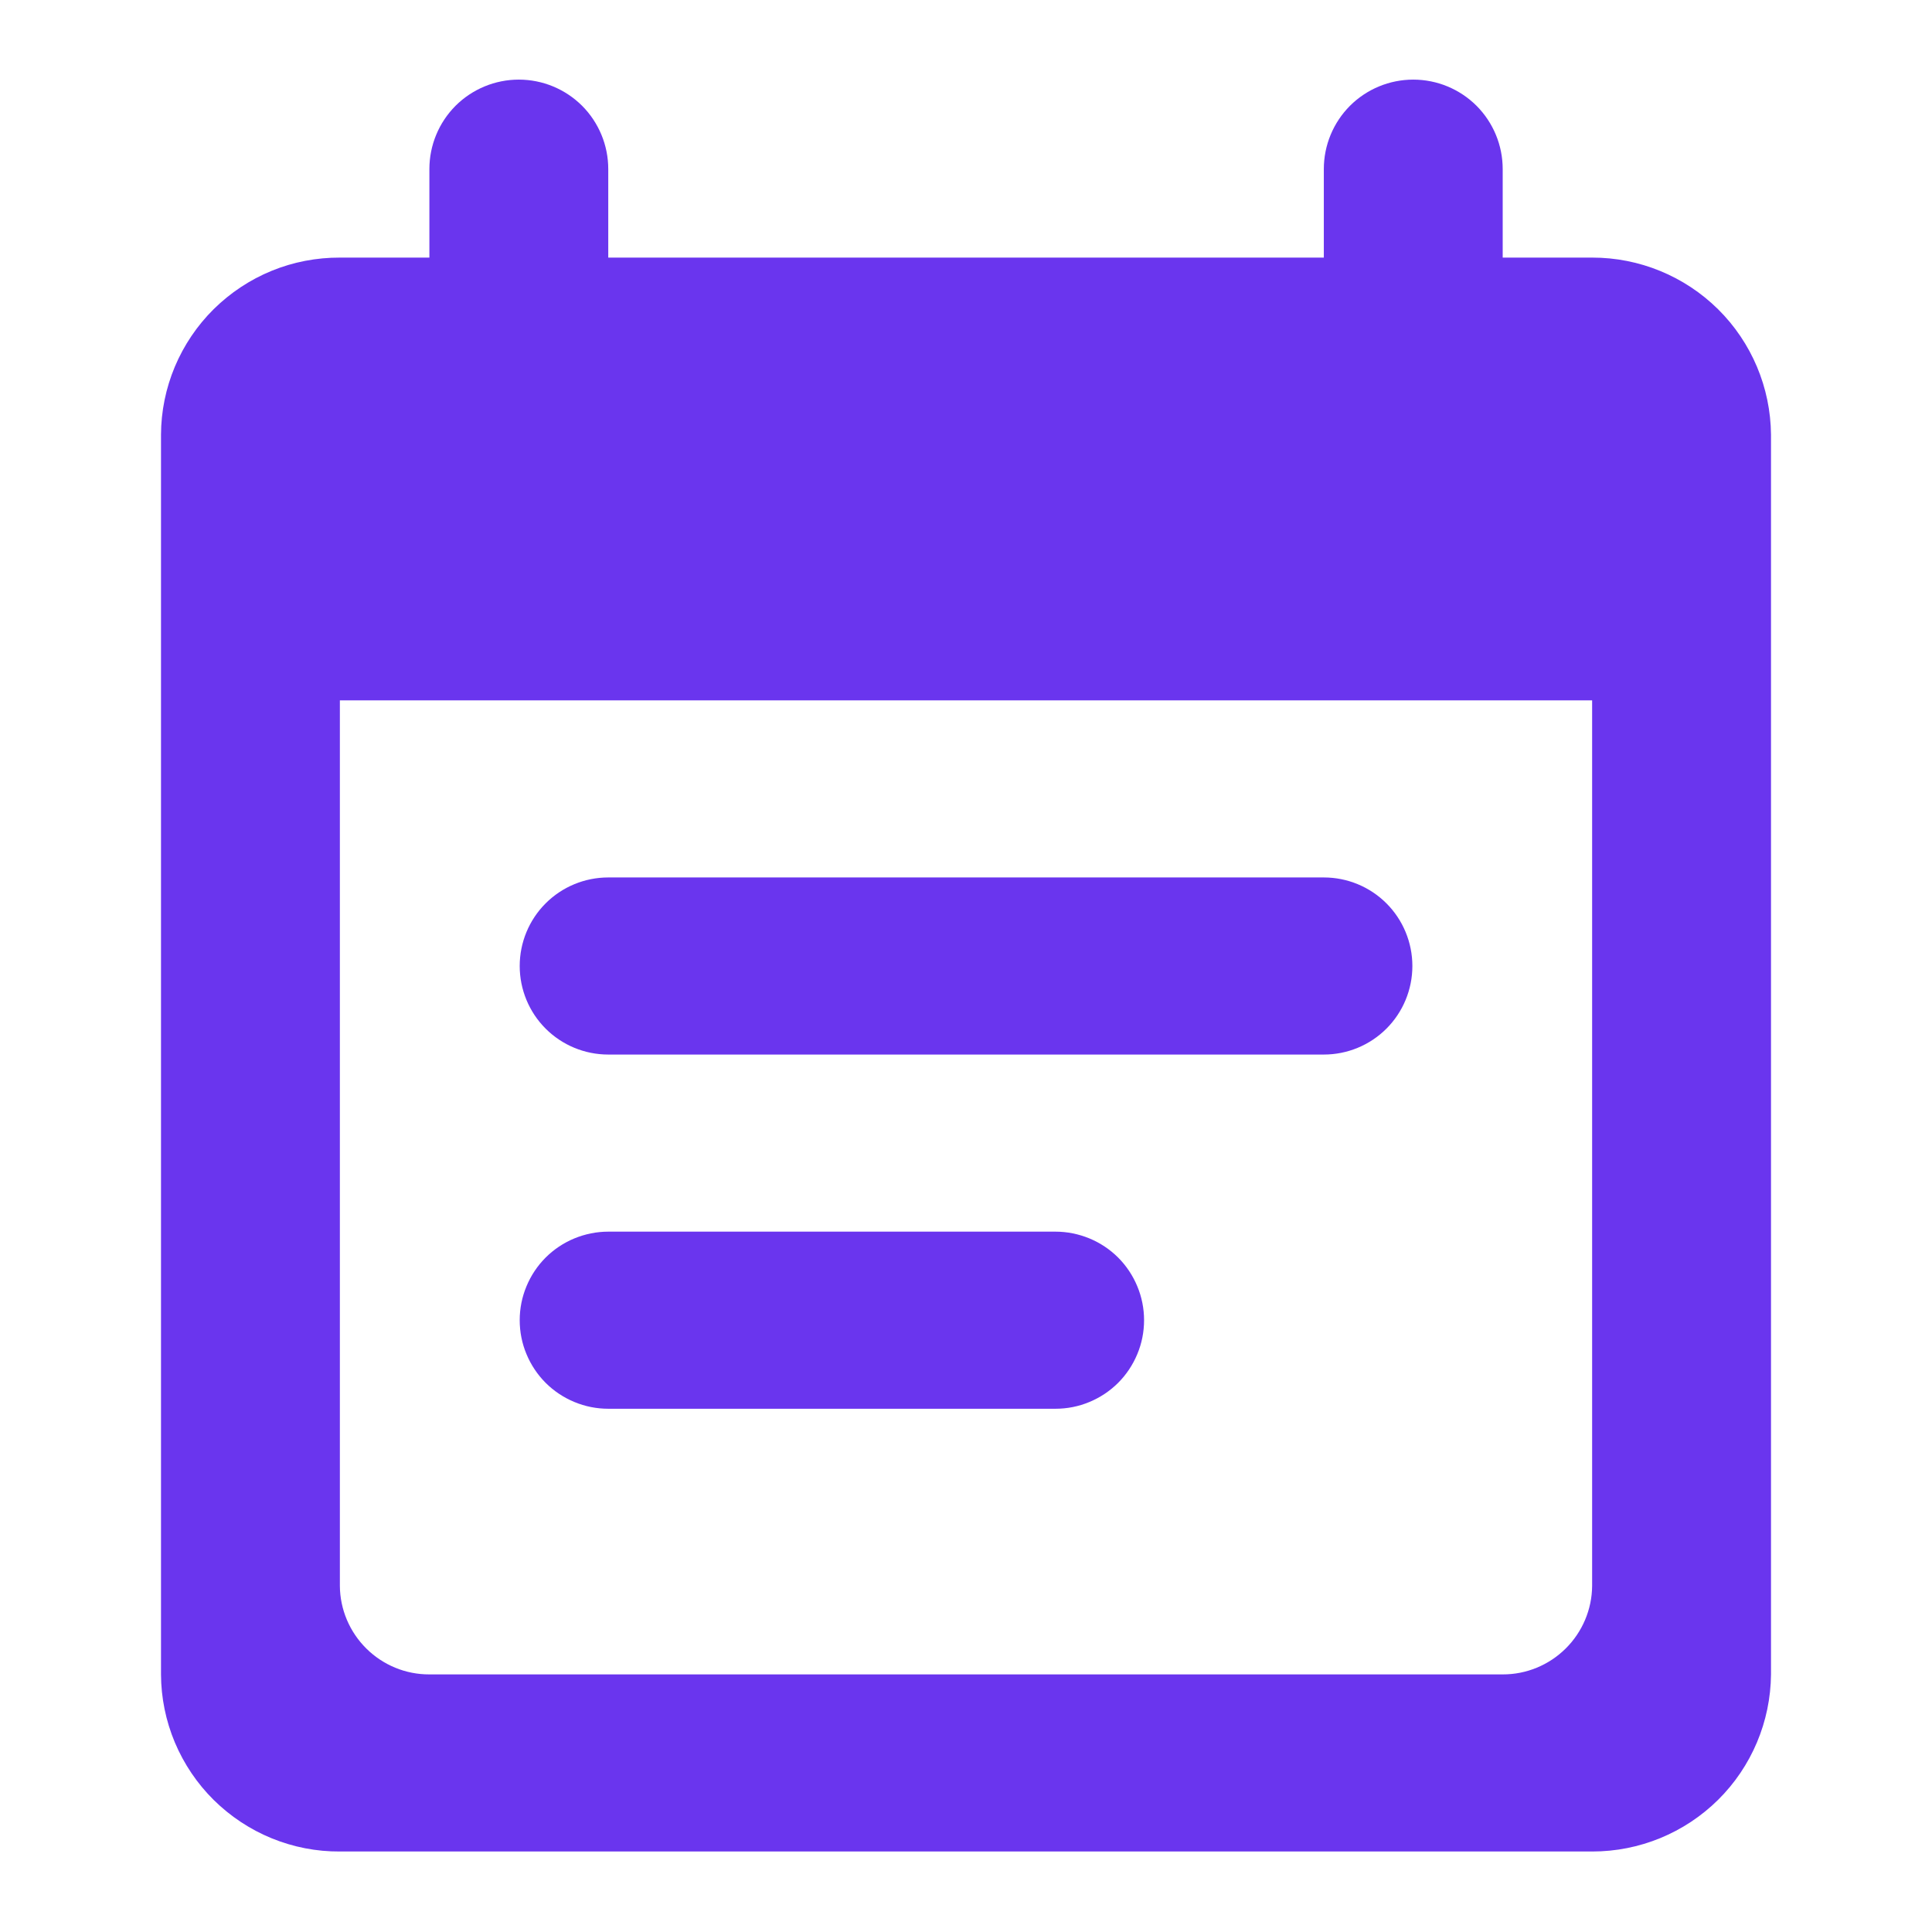 <svg width="24" height="24" viewBox="0 0 24 24" fill="none" xmlns="http://www.w3.org/2000/svg">
<path d="M16.444 10.9H7.556C7.264 10.9 6.984 11.016 6.778 11.222C6.572 11.428 6.456 11.708 6.456 12C6.456 12.292 6.572 12.572 6.778 12.778C6.984 12.984 7.264 13.1 7.556 13.1H16.445C16.737 13.1 17.017 12.984 17.223 12.778C17.429 12.572 17.545 12.292 17.545 12C17.545 11.708 17.429 11.428 17.223 11.222C17.017 11.016 16.737 10.9 16.445 10.9H16.444ZM19.777 3.2H18.667V2.1C18.667 1.805 18.55 1.523 18.342 1.314C18.133 1.106 17.851 0.989 17.556 0.989C17.261 0.989 16.979 1.106 16.77 1.314C16.562 1.523 16.445 1.805 16.445 2.1V3.2H7.556V2.1C7.556 1.805 7.439 1.523 7.231 1.314C7.022 1.106 6.74 0.989 6.445 0.989C6.15 0.989 5.868 1.106 5.659 1.314C5.451 1.523 5.334 1.805 5.334 2.1V3.2H4.222C3.932 3.199 3.644 3.254 3.375 3.364C3.106 3.474 2.862 3.636 2.655 3.84C2.449 4.044 2.285 4.287 2.172 4.555C2.06 4.822 2.001 5.11 2 5.4V20.8C2.001 21.09 2.06 21.378 2.172 21.645C2.285 21.913 2.449 22.156 2.655 22.36C2.862 22.564 3.106 22.726 3.375 22.836C3.644 22.946 3.932 23.002 4.222 23H19.778C20.364 23.001 20.926 22.77 21.343 22.358C21.759 21.946 21.995 21.386 22 20.8V5.4C21.995 4.814 21.759 4.254 21.343 3.842C20.926 3.43 20.364 3.199 19.778 3.2H19.777ZM18.667 20.8H5.333C5.04 20.801 4.759 20.685 4.551 20.479C4.343 20.273 4.224 19.993 4.222 19.7V8.7H19.778V19.7C19.776 19.993 19.657 20.273 19.449 20.479C19.241 20.685 18.96 20.801 18.667 20.8V20.8ZM13.111 15.3H7.556C7.412 15.3 7.269 15.329 7.135 15.384C7.002 15.439 6.88 15.52 6.778 15.622C6.676 15.724 6.595 15.846 6.54 15.979C6.484 16.113 6.456 16.256 6.456 16.4C6.456 16.544 6.484 16.688 6.54 16.821C6.595 16.954 6.676 17.076 6.778 17.178C6.88 17.28 7.002 17.361 7.135 17.416C7.269 17.472 7.412 17.5 7.556 17.5H13.112C13.257 17.5 13.399 17.472 13.533 17.416C13.666 17.361 13.788 17.28 13.89 17.178C13.992 17.076 14.073 16.954 14.128 16.821C14.184 16.688 14.212 16.544 14.212 16.4C14.212 16.256 14.184 16.113 14.128 15.979C14.073 15.846 13.992 15.724 13.89 15.622C13.788 15.52 13.666 15.439 13.533 15.384C13.399 15.329 13.257 15.3 13.112 15.3H13.111Z" fill="#6A35EE"/>
</svg>
